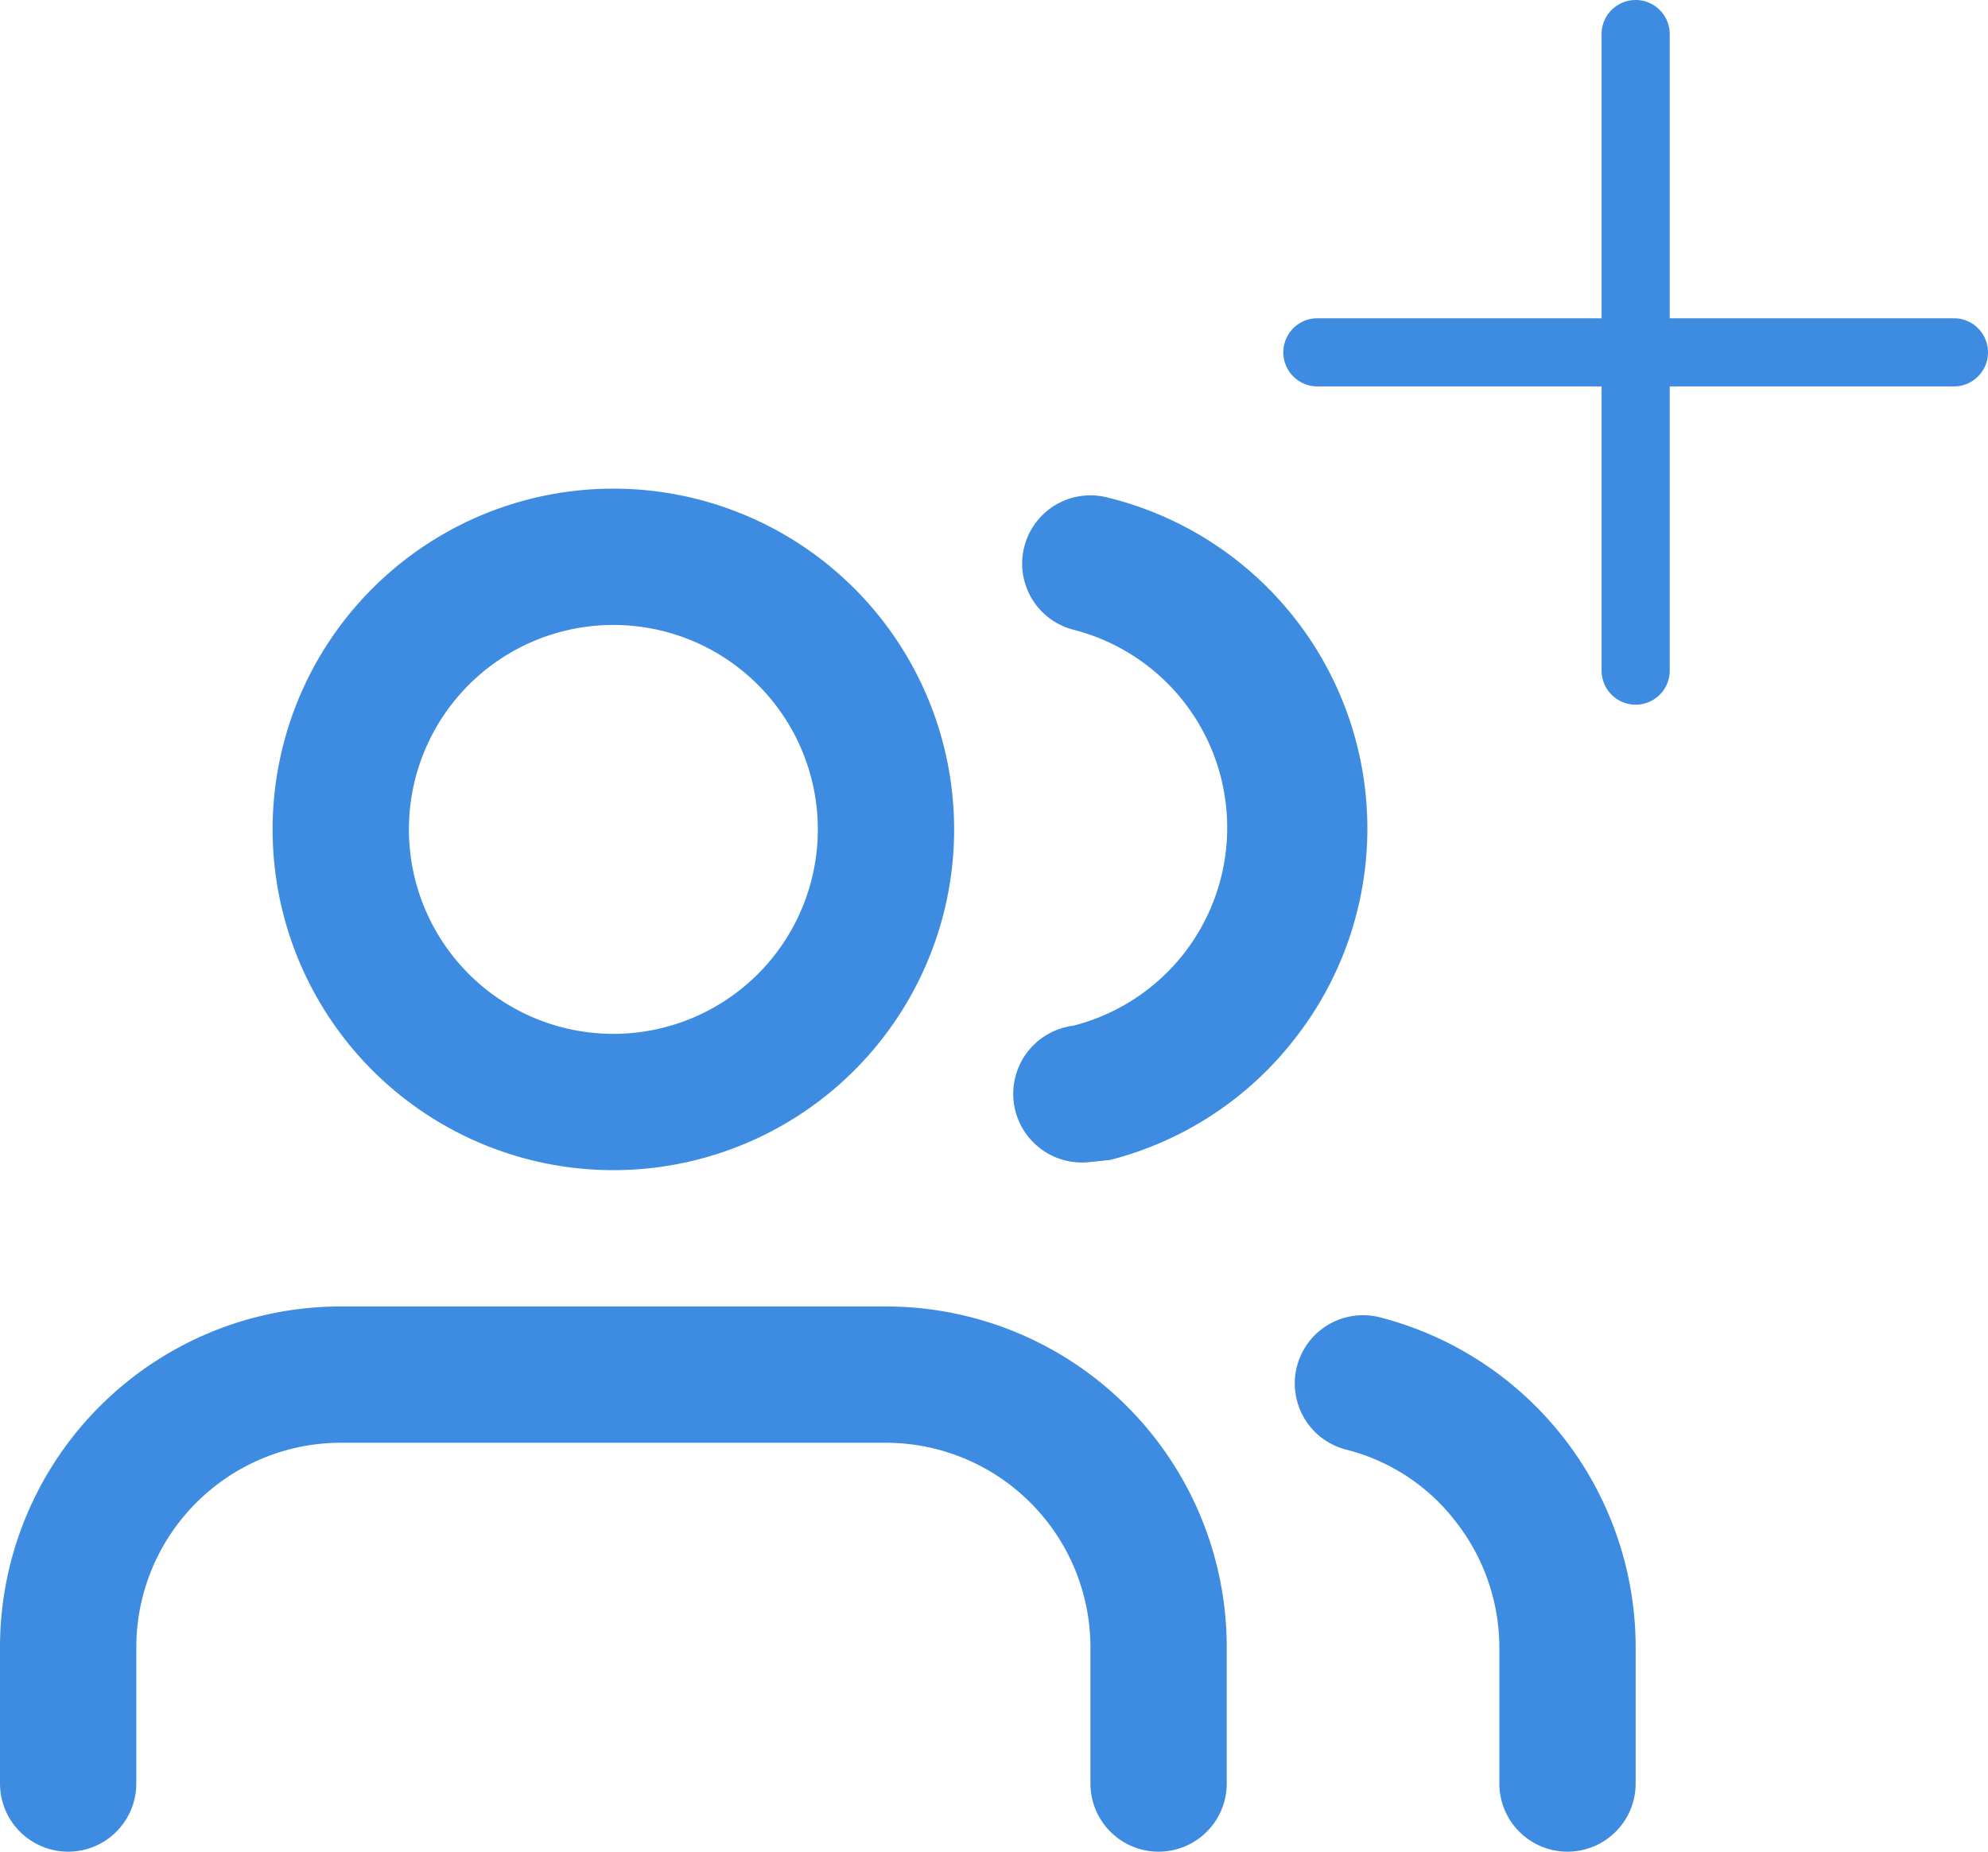 <svg id="Шар_1" data-name="Шар 1" xmlns="http://www.w3.org/2000/svg" viewBox="0 0 29.17 27.17"><defs><style>.cls-1{fill:#3e8ce2;}</style></defs><title>add_to_fav</title><path class="cls-1" d="M17,30a1,1,0,0,1-1-1V27a3,3,0,0,0-.88-2.12A3,3,0,0,0,13,24H5a3,3,0,0,0-2.12.88A3,3,0,0,0,2,27v2a1,1,0,0,1-2,0V27a5,5,0,0,1,5-5h8a5,5,0,0,1,5,5v2A1,1,0,0,1,17,30Z" transform="translate(0 -2.83)"/><path class="cls-1" d="M9,20a5,5,0,1,1,5-5A5,5,0,0,1,9,20Zm0-8a3,3,0,1,0,3,3A3,3,0,0,0,9,12Z" transform="translate(0 -2.83)"/><path class="cls-1" d="M23,30a1,1,0,0,1-1-1V27a3,3,0,0,0-.63-1.83,2.93,2.93,0,0,0-1.62-1.07,1,1,0,1,1,.5-1.94A5,5,0,0,1,24,27v2A1,1,0,0,1,23,30Z" transform="translate(0 -2.83)"/><path class="cls-1" d="M16,19.88a1,1,0,0,1-.25-2,3,3,0,0,0,1.63-1.07,3,3,0,0,0,0-3.67,3,3,0,0,0-1.63-1.07,1,1,0,0,1,.5-1.94A5,5,0,0,1,19,18.07a5,5,0,0,1-2.71,1.78Z" transform="translate(0 -2.83)"/><path class="cls-1" d="M24,13.17a.5.5,0,0,1-.5-.5V3.33a.5.5,0,1,1,1,0v9.34A.5.5,0,0,1,24,13.17Z" transform="translate(0 -2.83)"/><path class="cls-1" d="M28.67,8.5H19.33a.5.5,0,0,1,0-1h9.34a.5.5,0,0,1,0,1Z" transform="translate(0 -2.83)"/></svg>